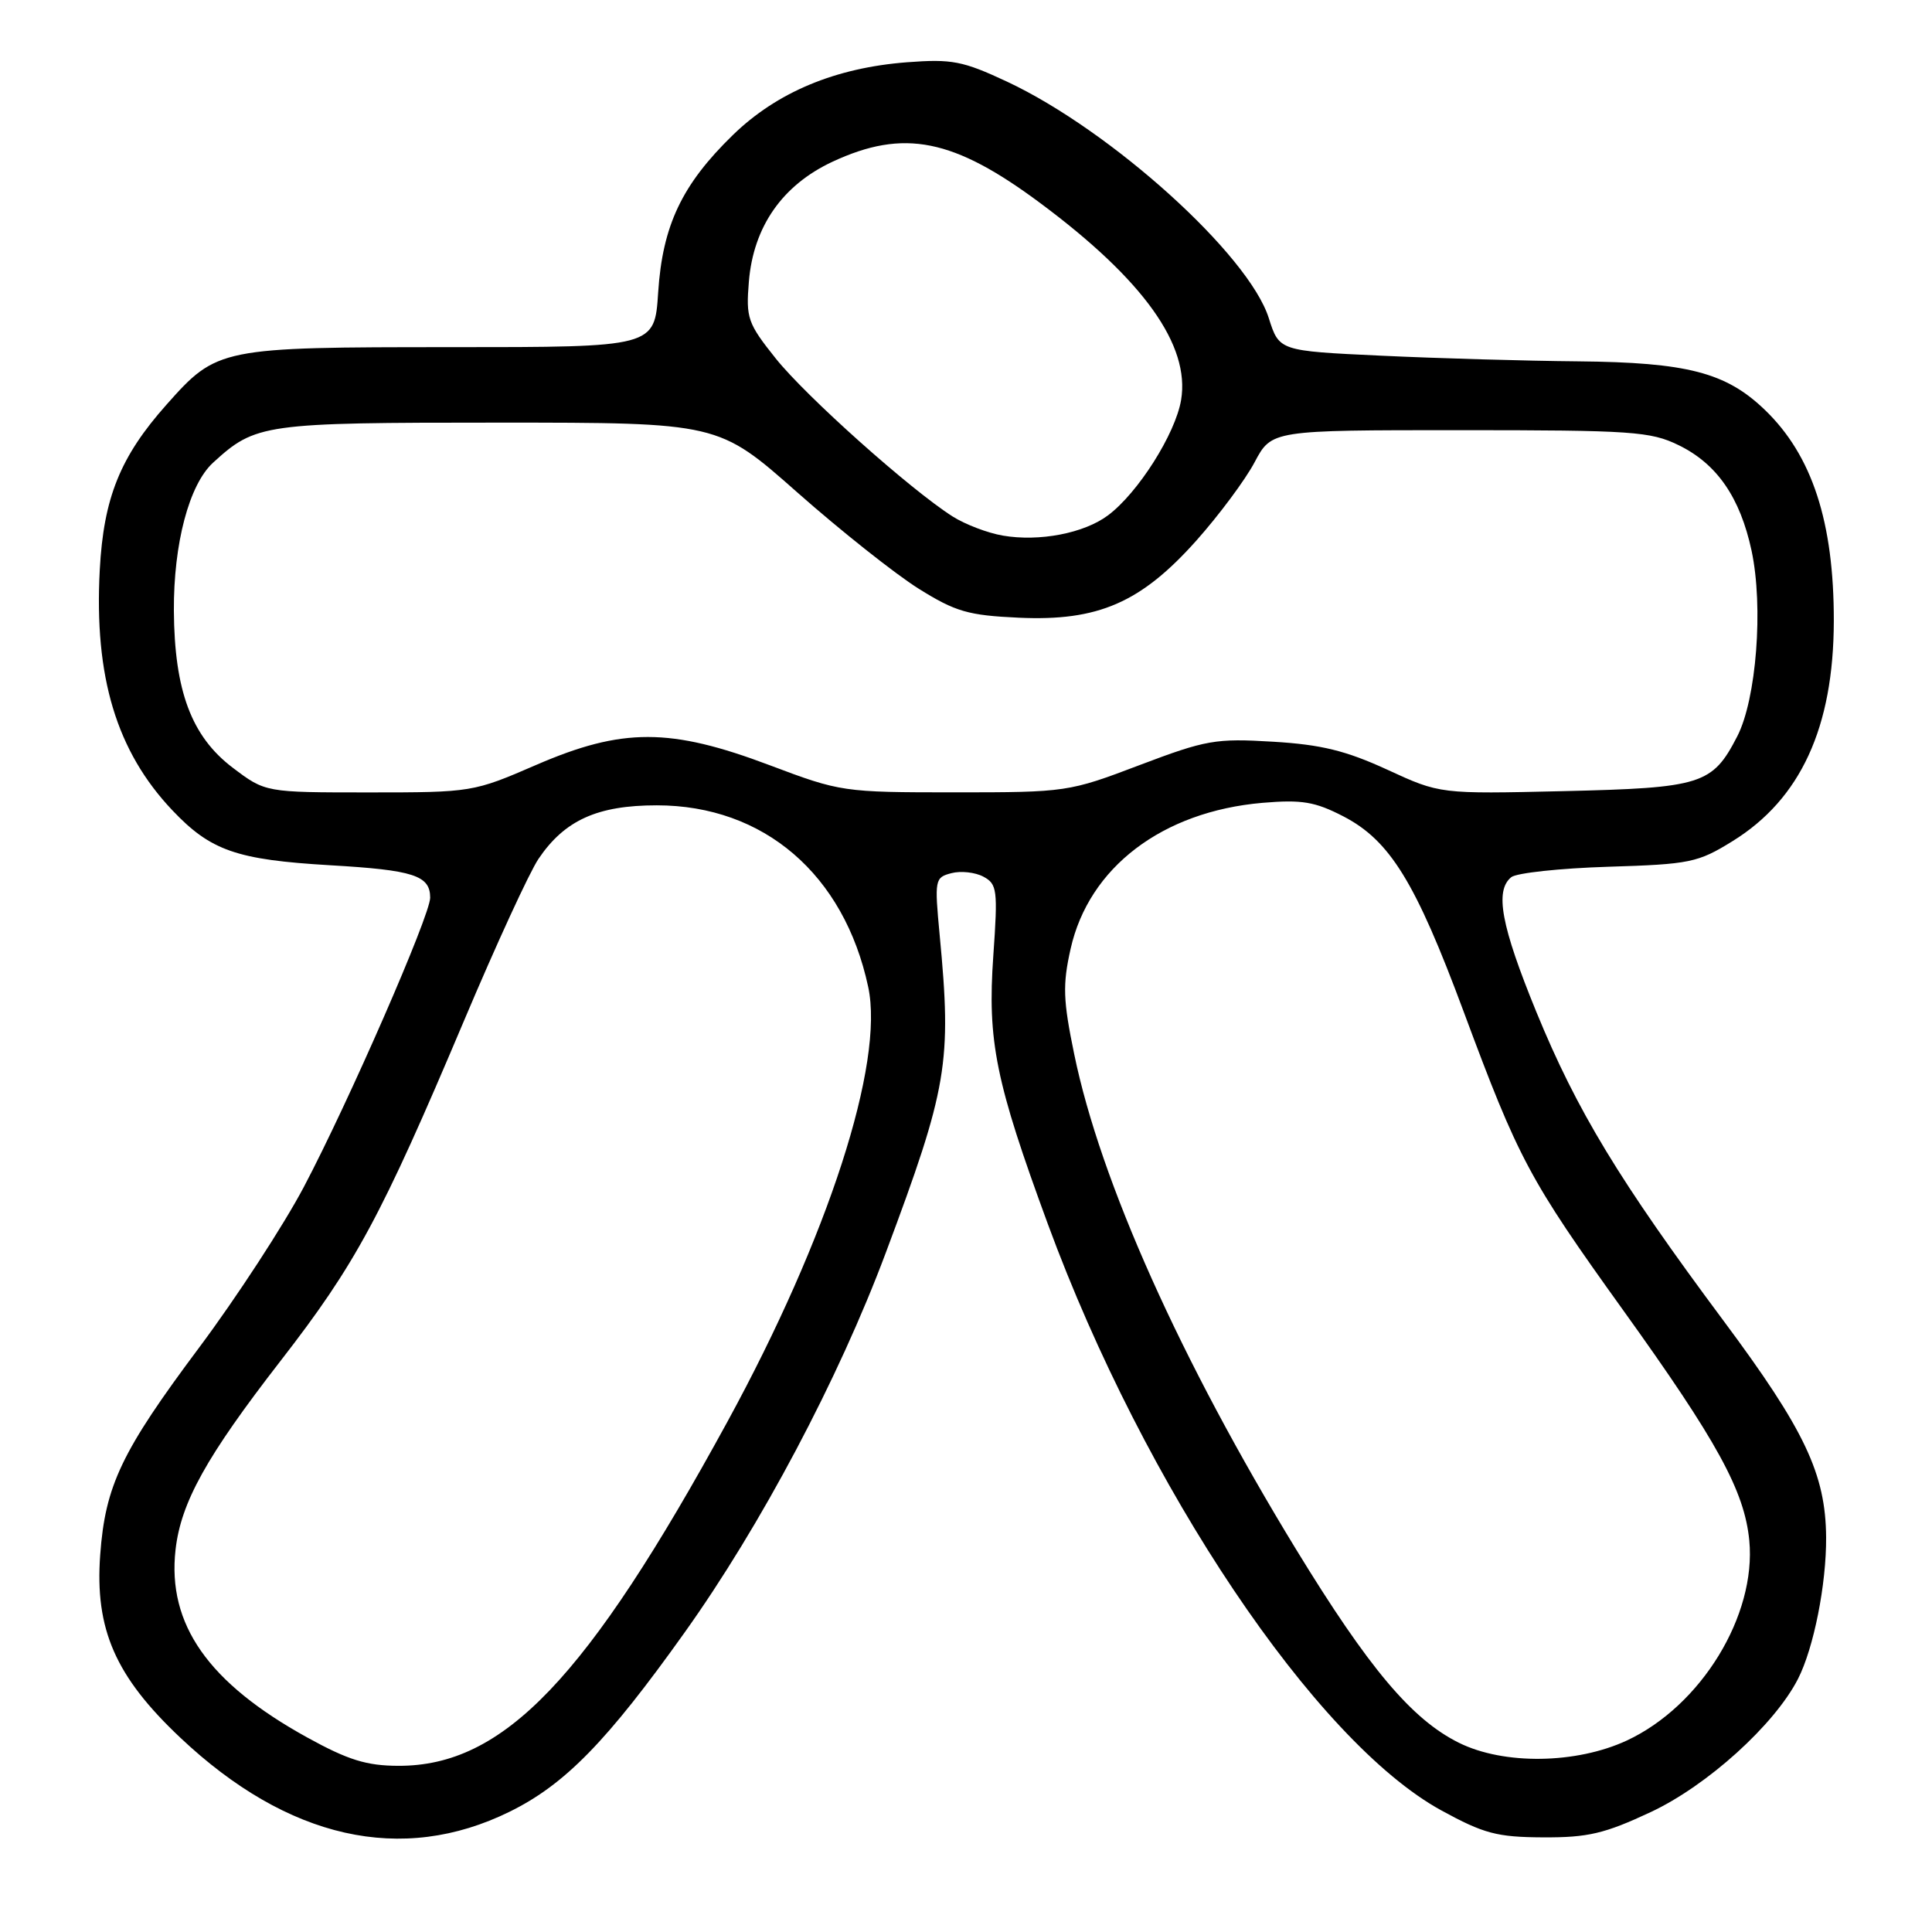 <?xml version="1.0" encoding="UTF-8" standalone="no"?>
<!DOCTYPE svg PUBLIC "-//W3C//DTD SVG 1.1//EN" "http://www.w3.org/Graphics/SVG/1.1/DTD/svg11.dtd" >
<svg xmlns="http://www.w3.org/2000/svg" xmlns:xlink="http://www.w3.org/1999/xlink" version="1.1" viewBox="0 0 256 256">
 <g >
 <path fill="currentColor"
d=" M 67.53 240.06 C 74.85 236.46 80.42 230.76 90.69 216.35 C 100.80 202.19 111.12 182.71 117.37 166.00 C 125.57 144.09 126.12 140.84 124.51 123.89 C 123.82 116.55 123.87 116.27 126.06 115.70 C 127.30 115.37 129.21 115.58 130.30 116.16 C 132.13 117.14 132.23 117.91 131.62 126.62 C 130.82 137.98 131.91 143.33 138.86 162.23 C 151.66 197.01 174.31 230.75 190.97 239.88 C 196.62 242.97 198.34 243.43 204.47 243.46 C 210.41 243.49 212.62 242.97 218.73 240.11 C 226.23 236.60 235.13 228.54 238.24 222.47 C 240.33 218.38 242.01 209.93 241.97 203.70 C 241.91 195.32 239.14 189.47 228.37 175.00 C 214.54 156.42 208.94 147.17 203.58 134.10 C 198.90 122.66 198.04 118.03 200.25 116.23 C 200.94 115.67 206.71 115.05 213.08 114.85 C 223.92 114.52 224.98 114.30 229.55 111.47 C 238.59 105.89 242.96 96.38 242.99 82.30 C 243.01 69.18 240.12 60.32 233.83 54.29 C 228.69 49.35 223.55 48.02 209.12 47.88 C 202.18 47.82 190.43 47.48 183.00 47.13 C 169.50 46.50 169.50 46.50 168.12 42.15 C 165.46 33.74 147.24 17.29 133.44 10.82 C 127.56 8.07 126.13 7.80 120.18 8.25 C 110.68 8.98 102.93 12.22 97.09 17.91 C 90.35 24.47 87.79 29.88 87.21 38.75 C 86.74 46.00 86.74 46.00 59.84 46.00 C 29.15 46.00 28.76 46.08 22.07 53.61 C 15.93 60.51 13.73 65.96 13.22 75.50 C 12.46 89.69 15.44 99.56 22.84 107.37 C 27.92 112.73 31.35 113.92 43.74 114.65 C 54.81 115.29 57.00 116.00 57.00 118.95 C 57.00 121.29 46.20 146.02 40.26 157.28 C 37.58 162.35 31.34 171.93 26.38 178.57 C 16.11 192.31 13.95 196.84 13.28 206.00 C 12.55 215.89 15.29 222.14 23.89 230.25 C 38.14 243.70 53.25 247.09 67.53 240.06 Z  M 40.72 230.23 C 27.60 223.00 22.15 215.23 23.26 205.35 C 23.97 199.08 27.34 193.01 37.14 180.37 C 47.13 167.49 50.47 161.30 61.48 135.26 C 65.72 125.22 70.16 115.57 71.35 113.81 C 74.81 108.68 79.16 106.71 87.03 106.71 C 101.20 106.71 111.85 115.85 115.04 130.77 C 117.21 140.86 109.74 163.92 96.40 188.36 C 77.77 222.47 66.72 234.03 52.78 233.98 C 48.58 233.97 46.12 233.21 40.72 230.23 Z  M 193.32 230.93 C 187.08 227.84 181.38 221.07 171.75 205.32 C 156.44 180.25 145.81 156.54 142.34 139.69 C 140.86 132.53 140.79 130.49 141.86 125.73 C 144.28 114.93 154.01 107.53 167.28 106.38 C 172.50 105.94 174.22 106.22 178.00 108.17 C 184.17 111.37 187.55 116.84 193.94 134.04 C 201.23 153.66 202.60 156.23 215.10 173.64 C 227.56 190.99 231.15 197.56 231.79 204.12 C 232.74 214.07 225.41 226.04 215.56 230.63 C 208.86 233.74 199.27 233.88 193.32 230.93 Z  M 30.83 101.72 C 25.37 97.58 23.11 91.54 23.04 80.93 C 22.99 72.03 25.06 64.21 28.23 61.31 C 33.88 56.14 34.88 56.00 66.04 56.00 C 95.19 56.00 95.19 56.00 105.65 65.25 C 111.41 70.34 118.64 76.07 121.72 78.00 C 126.62 81.06 128.28 81.54 135.00 81.85 C 145.51 82.33 151.18 79.86 158.54 71.61 C 161.53 68.25 165.00 63.59 166.24 61.25 C 168.50 57.00 168.50 57.00 193.43 57.00 C 216.27 57.00 218.71 57.17 222.43 58.99 C 227.50 61.46 230.57 65.90 232.09 72.96 C 233.68 80.41 232.74 92.64 230.19 97.58 C 226.90 103.96 225.49 104.40 207.16 104.83 C 190.81 105.21 190.81 105.21 183.83 101.99 C 178.35 99.47 175.07 98.66 168.67 98.28 C 161.09 97.82 159.81 98.04 151.00 101.38 C 141.63 104.94 141.30 104.99 126.50 104.99 C 111.72 104.99 111.36 104.93 102.00 101.40 C 88.81 96.42 82.47 96.41 71.04 101.36 C 62.73 104.96 62.51 105.00 48.90 105.00 C 35.16 105.00 35.16 105.00 30.83 101.72 Z  M 132.88 70.97 C 130.88 70.63 127.89 69.49 126.22 68.43 C 120.61 64.86 106.82 52.54 102.79 47.50 C 99.07 42.84 98.83 42.15 99.23 37.31 C 99.83 30.03 103.67 24.53 110.31 21.43 C 119.77 17.03 126.35 18.35 137.88 26.94 C 151.54 37.10 157.72 45.76 156.50 53.01 C 155.74 57.51 150.78 65.33 146.81 68.29 C 143.64 70.66 137.73 71.80 132.88 70.97 Z "/>
</g>
</svg>